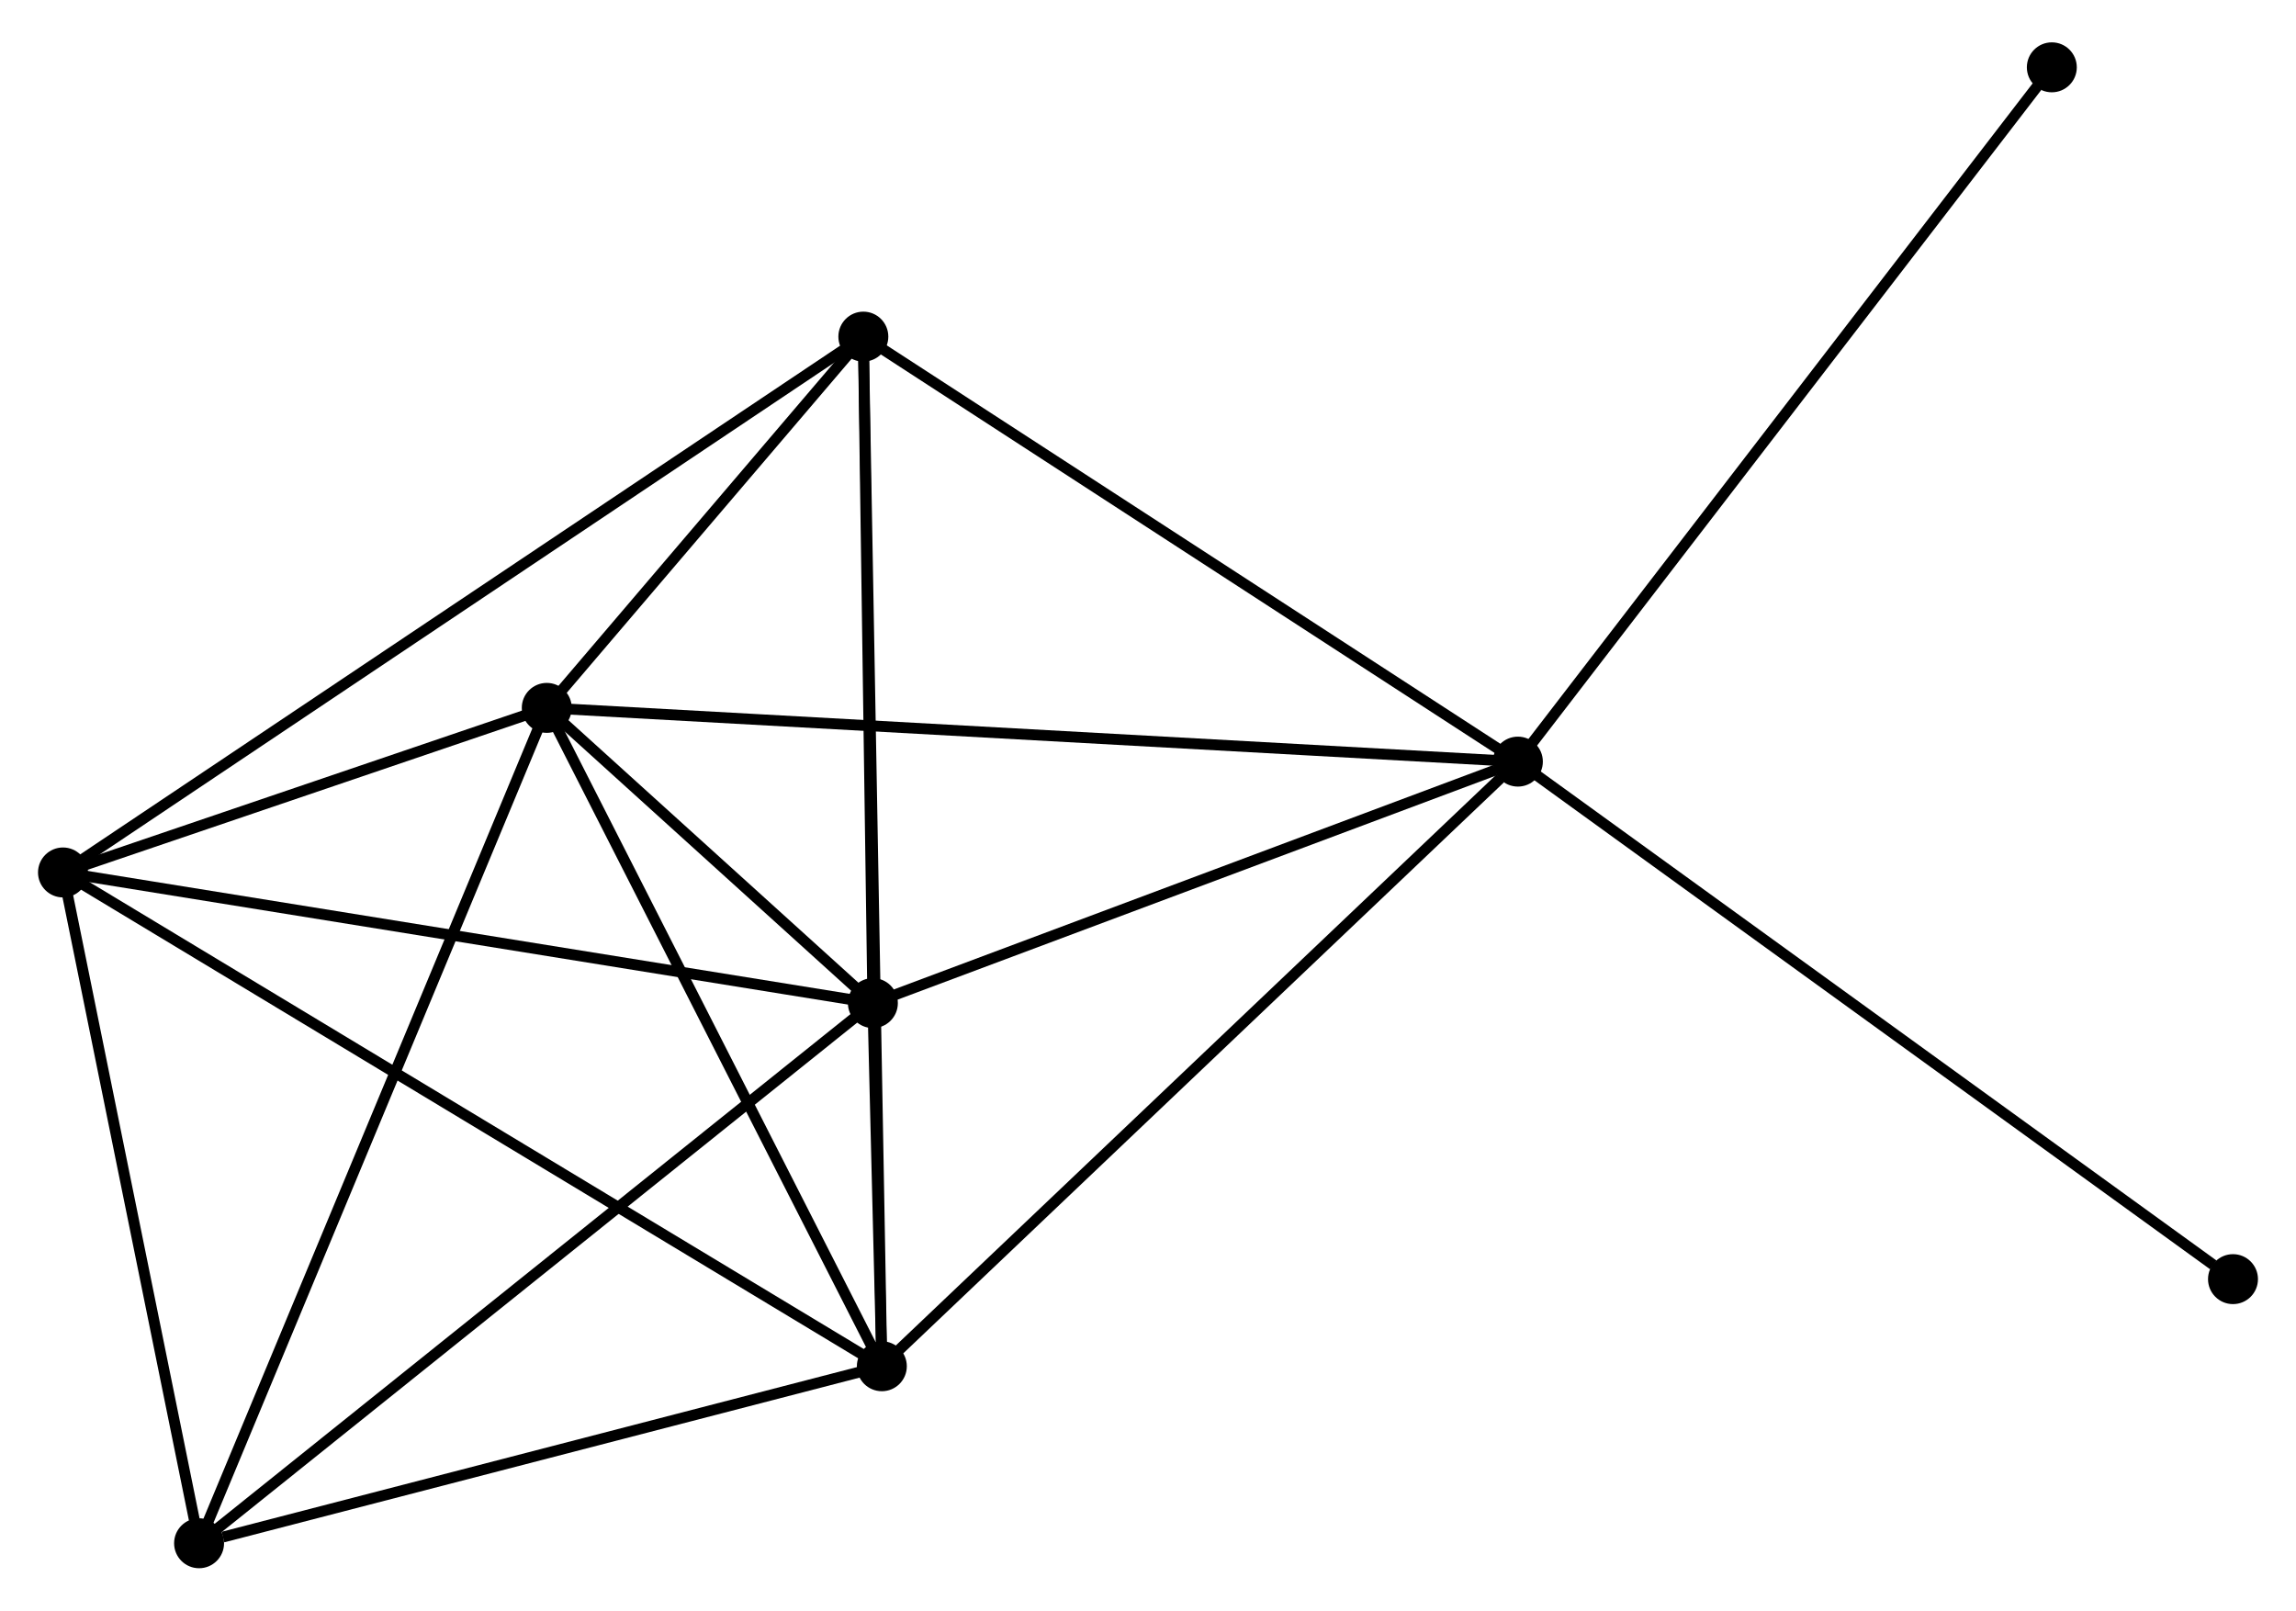 <?xml version="1.0" encoding="UTF-8" standalone="no"?>
<!DOCTYPE svg PUBLIC "-//W3C//DTD SVG 1.1//EN"
 "http://www.w3.org/Graphics/SVG/1.1/DTD/svg11.dtd">
<!-- Generated by graphviz version 2.36.0 (20140111.2315)
 -->
<!-- Title: %3 Pages: 1 -->
<svg width="211pt" height="148pt"
 viewBox="0.00 0.00 211.44 147.51" xmlns="http://www.w3.org/2000/svg" xmlns:xlink="http://www.w3.org/1999/xlink">
<g id="graph0" class="graph" transform="scale(1 1) rotate(0) translate(4 143.509)">
<title>%3</title>
<!-- 0 -->
<g id="node1" class="node"><title>0</title>
<ellipse fill="black" stroke="black" cx="46.352" cy="-78.724" rx="1.8" ry="1.8"/>
</g>
<!-- 1 -->
<g id="node2" class="node"><title>1</title>
<ellipse fill="black" stroke="black" cx="76.384" cy="-51.539" rx="1.8" ry="1.8"/>
</g>
<!-- 0&#45;&#45;1 -->
<g id="edge1" class="edge"><title>0&#45;&#45;1</title>
<path fill="none" stroke="black" d="M47.967,-77.262C53.23,-72.498 69.842,-57.461 74.904,-52.878"/>
</g>
<!-- 2 -->
<g id="node3" class="node"><title>2</title>
<ellipse fill="black" stroke="black" cx="77.21" cy="-18.1" rx="1.8" ry="1.8"/>
</g>
<!-- 0&#45;&#45;2 -->
<g id="edge2" class="edge"><title>0&#45;&#45;2</title>
<path fill="none" stroke="black" d="M47.242,-76.975C51.748,-68.122 71.998,-28.338 76.374,-19.741"/>
</g>
<!-- 3 -->
<g id="node4" class="node"><title>3</title>
<ellipse fill="black" stroke="black" cx="135.783" cy="-73.776" rx="1.8" ry="1.8"/>
</g>
<!-- 0&#45;&#45;3 -->
<g id="edge3" class="edge"><title>0&#45;&#45;3</title>
<path fill="none" stroke="black" d="M48.22,-78.62C59.858,-77.976 122.316,-74.521 133.925,-73.879"/>
</g>
<!-- 4 -->
<g id="node5" class="node"><title>4</title>
<ellipse fill="black" stroke="black" cx="1.8" cy="-63.57" rx="1.8" ry="1.8"/>
</g>
<!-- 0&#45;&#45;4 -->
<g id="edge4" class="edge"><title>0&#45;&#45;4</title>
<path fill="none" stroke="black" d="M44.438,-78.072C37.109,-75.58 10.888,-66.661 3.658,-64.202"/>
</g>
<!-- 5 -->
<g id="node6" class="node"><title>5</title>
<ellipse fill="black" stroke="black" cx="75.506" cy="-112.911" rx="1.8" ry="1.8"/>
</g>
<!-- 0&#45;&#45;5 -->
<g id="edge5" class="edge"><title>0&#45;&#45;5</title>
<path fill="none" stroke="black" d="M47.605,-80.192C52.4,-85.816 69.559,-105.938 74.29,-111.486"/>
</g>
<!-- 6 -->
<g id="node7" class="node"><title>6</title>
<ellipse fill="black" stroke="black" cx="14.333" cy="-1.8" rx="1.8" ry="1.8"/>
</g>
<!-- 0&#45;&#45;6 -->
<g id="edge6" class="edge"><title>0&#45;&#45;6</title>
<path fill="none" stroke="black" d="M45.561,-76.822C41.131,-66.18 19.454,-14.103 15.097,-3.635"/>
</g>
<!-- 1&#45;&#45;2 -->
<g id="edge7" class="edge"><title>1&#45;&#45;2</title>
<path fill="none" stroke="black" d="M76.438,-49.345C76.59,-43.184 77.019,-25.8 77.162,-20.006"/>
</g>
<!-- 1&#45;&#45;3 -->
<g id="edge8" class="edge"><title>1&#45;&#45;3</title>
<path fill="none" stroke="black" d="M78.097,-52.181C86.619,-55.371 124.393,-69.512 133.703,-72.998"/>
</g>
<!-- 1&#45;&#45;4 -->
<g id="edge9" class="edge"><title>1&#45;&#45;4</title>
<path fill="none" stroke="black" d="M74.54,-51.837C64.221,-53.501 13.729,-61.646 3.579,-63.283"/>
</g>
<!-- 1&#45;&#45;5 -->
<g id="edge10" class="edge"><title>1&#45;&#45;5</title>
<path fill="none" stroke="black" d="M76.354,-53.581C76.221,-62.899 75.671,-101.335 75.536,-110.799"/>
</g>
<!-- 1&#45;&#45;6 -->
<g id="edge11" class="edge"><title>1&#45;&#45;6</title>
<path fill="none" stroke="black" d="M74.85,-50.31C66.34,-43.488 24.986,-10.339 16.041,-3.169"/>
</g>
<!-- 2&#45;&#45;3 -->
<g id="edge12" class="edge"><title>2&#45;&#45;3</title>
<path fill="none" stroke="black" d="M78.657,-19.476C86.691,-27.112 125.727,-64.218 134.17,-72.243"/>
</g>
<!-- 2&#45;&#45;4 -->
<g id="edge13" class="edge"><title>2&#45;&#45;4</title>
<path fill="none" stroke="black" d="M75.634,-19.05C65.821,-24.967 13.155,-56.724 3.366,-62.626"/>
</g>
<!-- 2&#45;&#45;5 -->
<g id="edge14" class="edge"><title>2&#45;&#45;5</title>
<path fill="none" stroke="black" d="M77.174,-20.08C76.952,-32.419 75.762,-98.635 75.541,-110.942"/>
</g>
<!-- 2&#45;&#45;6 -->
<g id="edge15" class="edge"><title>2&#45;&#45;6</title>
<path fill="none" stroke="black" d="M75.395,-17.63C66.375,-15.291 26.39,-4.925 16.534,-2.371"/>
</g>
<!-- 3&#45;&#45;5 -->
<g id="edge16" class="edge"><title>3&#45;&#45;5</title>
<path fill="none" stroke="black" d="M134.044,-74.905C125.242,-80.62 85.685,-106.302 77.137,-111.852"/>
</g>
<!-- 7 -->
<g id="node8" class="node"><title>7</title>
<ellipse fill="black" stroke="black" cx="184.954" cy="-137.709" rx="1.8" ry="1.8"/>
</g>
<!-- 3&#45;&#45;7 -->
<g id="edge17" class="edge"><title>3&#45;&#45;7</title>
<path fill="none" stroke="black" d="M136.998,-75.356C143.742,-84.125 176.513,-126.734 183.601,-135.949"/>
</g>
<!-- 8 -->
<g id="node9" class="node"><title>8</title>
<ellipse fill="black" stroke="black" cx="201.638" cy="-26.121" rx="1.8" ry="1.8"/>
</g>
<!-- 3&#45;&#45;8 -->
<g id="edge18" class="edge"><title>3&#45;&#45;8</title>
<path fill="none" stroke="black" d="M137.41,-72.598C146.442,-66.062 190.332,-34.302 199.825,-27.433"/>
</g>
<!-- 4&#45;&#45;5 -->
<g id="edge19" class="edge"><title>4&#45;&#45;5</title>
<path fill="none" stroke="black" d="M3.339,-64.601C12.931,-71.022 64.407,-105.482 73.975,-111.886"/>
</g>
<!-- 4&#45;&#45;6 -->
<g id="edge20" class="edge"><title>4&#45;&#45;6</title>
<path fill="none" stroke="black" d="M2.162,-61.788C3.96,-52.926 11.93,-13.644 13.895,-3.962"/>
</g>
</g>
</svg>
